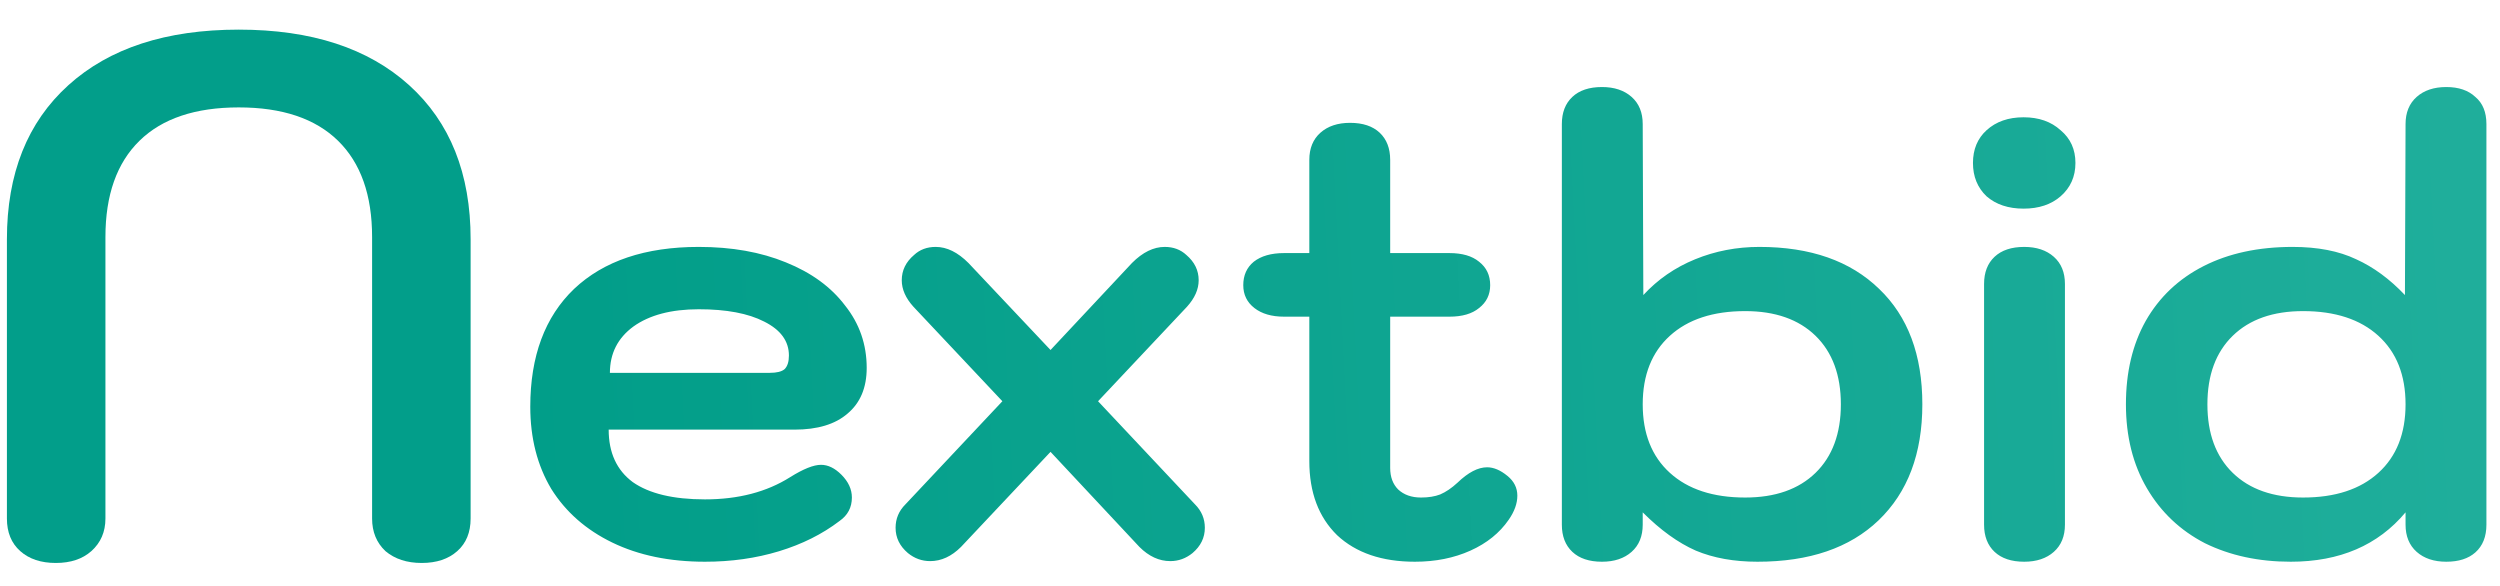 <svg width="81" height="19" viewBox="0 0 81 19" fill="none" xmlns="http://www.w3.org/2000/svg">
<path d="M1.808 18.24C1.328 18.24 0.944 18.112 0.656 17.856C0.368 17.6 0.224 17.248 0.224 16.8V7.752C0.224 5.624 0.888 3.96 2.216 2.76C3.544 1.56 5.384 0.96 7.736 0.96C10.088 0.96 11.928 1.56 13.256 2.76C14.584 3.96 15.248 5.624 15.248 7.752V16.8C15.248 17.248 15.104 17.6 14.816 17.856C14.528 18.112 14.144 18.24 13.664 18.24C13.184 18.24 12.792 18.112 12.488 17.856C12.2 17.584 12.056 17.232 12.056 16.8V7.68C12.056 6.32 11.688 5.28 10.952 4.56C10.216 3.84 9.144 3.48 7.736 3.48C6.328 3.48 5.256 3.84 4.52 4.56C3.784 5.28 3.416 6.32 3.416 7.68V16.8C3.416 17.232 3.264 17.584 2.96 17.856C2.672 18.112 2.288 18.24 1.808 18.24Z" fill="#029E8A"/>
<path d="M22.841 18.2C21.694 18.2 20.694 17.993 19.841 17.58C18.988 17.167 18.328 16.587 17.861 15.84C17.408 15.08 17.181 14.193 17.181 13.18C17.181 11.54 17.654 10.267 18.601 9.36C19.561 8.453 20.908 8 22.641 8C23.708 8 24.648 8.167 25.461 8.5C26.288 8.833 26.928 9.3 27.381 9.9C27.848 10.487 28.081 11.16 28.081 11.92C28.081 12.56 27.874 13.053 27.461 13.4C27.061 13.747 26.488 13.92 25.741 13.92H19.721C19.721 14.667 19.981 15.233 20.501 15.62C21.034 15.993 21.814 16.18 22.841 16.18C23.921 16.18 24.841 15.94 25.601 15.46C26.028 15.193 26.361 15.06 26.601 15.06C26.828 15.06 27.048 15.167 27.261 15.38C27.488 15.607 27.601 15.853 27.601 16.12C27.601 16.44 27.468 16.693 27.201 16.88C26.641 17.307 25.988 17.633 25.241 17.86C24.494 18.087 23.694 18.2 22.841 18.2ZM24.941 12.08C25.168 12.08 25.328 12.04 25.421 11.96C25.514 11.867 25.561 11.72 25.561 11.52C25.561 11.053 25.294 10.687 24.761 10.42C24.241 10.153 23.534 10.02 22.641 10.02C21.748 10.02 21.041 10.207 20.521 10.58C20.014 10.953 19.761 11.453 19.761 12.08H24.941ZM38.717 16.34C38.93 16.553 39.037 16.807 39.037 17.1C39.037 17.42 38.904 17.693 38.637 17.92C38.423 18.093 38.184 18.18 37.917 18.18C37.557 18.18 37.224 18.027 36.917 17.72L34.037 14.64L31.137 17.72C30.83 18.027 30.497 18.18 30.137 18.18C29.87 18.18 29.63 18.093 29.417 17.92C29.15 17.693 29.017 17.42 29.017 17.1C29.017 16.807 29.123 16.553 29.337 16.34L32.477 13L29.597 9.94C29.343 9.66 29.217 9.373 29.217 9.08C29.217 8.76 29.35 8.487 29.617 8.26C29.803 8.087 30.037 8 30.317 8C30.677 8 31.03 8.173 31.377 8.52L34.037 11.34L36.677 8.52C37.023 8.173 37.377 8 37.737 8C38.017 8 38.25 8.087 38.437 8.26C38.703 8.487 38.837 8.76 38.837 9.08C38.837 9.373 38.71 9.66 38.457 9.94L35.577 13L38.717 16.34ZM48.842 15.42C49.055 15.593 49.162 15.807 49.162 16.06C49.162 16.313 49.068 16.573 48.882 16.84C48.588 17.267 48.175 17.6 47.642 17.84C47.108 18.08 46.508 18.2 45.842 18.2C44.775 18.2 43.935 17.913 43.322 17.34C42.722 16.753 42.422 15.953 42.422 14.94V10.26H41.602C41.202 10.26 40.882 10.167 40.642 9.98C40.402 9.793 40.282 9.547 40.282 9.24C40.282 8.92 40.395 8.667 40.622 8.48C40.862 8.293 41.188 8.2 41.602 8.2H42.422V5.18C42.422 4.807 42.542 4.513 42.782 4.3C43.022 4.087 43.342 3.98 43.742 3.98C44.155 3.98 44.475 4.087 44.702 4.3C44.928 4.513 45.042 4.807 45.042 5.18V8.2H46.962C47.375 8.2 47.695 8.293 47.922 8.48C48.162 8.667 48.282 8.92 48.282 9.24C48.282 9.547 48.162 9.793 47.922 9.98C47.695 10.167 47.375 10.26 46.962 10.26H45.042V15.16C45.042 15.453 45.128 15.687 45.302 15.86C45.488 16.033 45.735 16.12 46.042 16.12C46.282 16.12 46.488 16.087 46.662 16.02C46.848 15.94 47.035 15.813 47.222 15.64C47.568 15.307 47.888 15.14 48.182 15.14C48.395 15.14 48.615 15.233 48.842 15.42ZM51.904 18.2C51.49 18.2 51.17 18.093 50.944 17.88C50.717 17.667 50.604 17.373 50.604 17V4.02C50.604 3.647 50.717 3.353 50.944 3.14C51.17 2.927 51.49 2.82 51.904 2.82C52.304 2.82 52.624 2.927 52.864 3.14C53.104 3.353 53.224 3.647 53.224 4.02L53.244 9.56C53.71 9.053 54.27 8.667 54.924 8.4C55.577 8.133 56.27 8 57.004 8C58.657 8 59.95 8.453 60.884 9.36C61.817 10.253 62.284 11.5 62.284 13.1C62.284 14.7 61.81 15.953 60.864 16.86C59.93 17.753 58.624 18.2 56.944 18.2C56.184 18.2 55.517 18.08 54.944 17.84C54.37 17.587 53.797 17.173 53.224 16.6V17C53.224 17.373 53.104 17.667 52.864 17.88C52.624 18.093 52.304 18.2 51.904 18.2ZM56.544 16.12C57.517 16.12 58.277 15.853 58.824 15.32C59.37 14.787 59.644 14.047 59.644 13.1C59.644 12.153 59.37 11.413 58.824 10.88C58.277 10.347 57.517 10.08 56.544 10.08C55.504 10.08 54.69 10.347 54.104 10.88C53.517 11.413 53.224 12.153 53.224 13.1C53.224 14.047 53.517 14.787 54.104 15.32C54.69 15.853 55.504 16.12 56.544 16.12ZM65.564 6.76C65.071 6.76 64.671 6.627 64.364 6.36C64.071 6.08 63.924 5.72 63.924 5.28C63.924 4.84 64.071 4.487 64.364 4.22C64.671 3.94 65.071 3.8 65.564 3.8C66.057 3.8 66.457 3.94 66.764 4.22C67.084 4.487 67.244 4.84 67.244 5.28C67.244 5.72 67.084 6.08 66.764 6.36C66.457 6.627 66.057 6.76 65.564 6.76ZM65.584 18.2C65.171 18.2 64.851 18.093 64.624 17.88C64.397 17.667 64.284 17.373 64.284 17V9.2C64.284 8.827 64.397 8.533 64.624 8.32C64.851 8.107 65.171 8 65.584 8C65.984 8 66.304 8.107 66.544 8.32C66.784 8.533 66.904 8.827 66.904 9.2V17C66.904 17.373 66.784 17.667 66.544 17.88C66.304 18.093 65.984 18.2 65.584 18.2ZM74.22 18.2C73.18 18.2 72.254 18 71.44 17.6C70.64 17.187 70.013 16.593 69.56 15.82C69.107 15.047 68.88 14.14 68.88 13.1C68.88 12.06 69.094 11.16 69.52 10.4C69.96 9.627 70.587 9.033 71.4 8.62C72.213 8.207 73.174 8 74.28 8C75.094 8 75.78 8.133 76.34 8.4C76.9 8.653 77.427 9.04 77.92 9.56L77.94 4.02C77.94 3.647 78.06 3.353 78.3 3.14C78.54 2.927 78.86 2.82 79.26 2.82C79.66 2.82 79.974 2.927 80.2 3.14C80.44 3.34 80.56 3.633 80.56 4.02V17C80.56 17.387 80.44 17.687 80.2 17.9C79.974 18.1 79.66 18.2 79.26 18.2C78.86 18.2 78.54 18.093 78.3 17.88C78.06 17.667 77.94 17.373 77.94 17V16.6C77.047 17.667 75.807 18.2 74.22 18.2ZM74.62 16.12C75.66 16.12 76.474 15.853 77.06 15.32C77.647 14.787 77.94 14.047 77.94 13.1C77.94 12.153 77.647 11.413 77.06 10.88C76.474 10.347 75.66 10.08 74.62 10.08C73.647 10.08 72.887 10.347 72.34 10.88C71.793 11.413 71.52 12.153 71.52 13.1C71.52 14.047 71.793 14.787 72.34 15.32C72.887 15.853 73.647 16.12 74.62 16.12Z" fill="url(#paint0_linear_14_1401)"/>
<defs>
<linearGradient id="paint0_linear_14_1401" x1="79.925" y1="8.208" x2="14.666" y2="11.536" gradientUnits="userSpaceOnUse">
<stop stop-color="#1FAE9B"/>
<stop offset="1" stop-color="#009D88"/>
</linearGradient>
</defs>
</svg>
